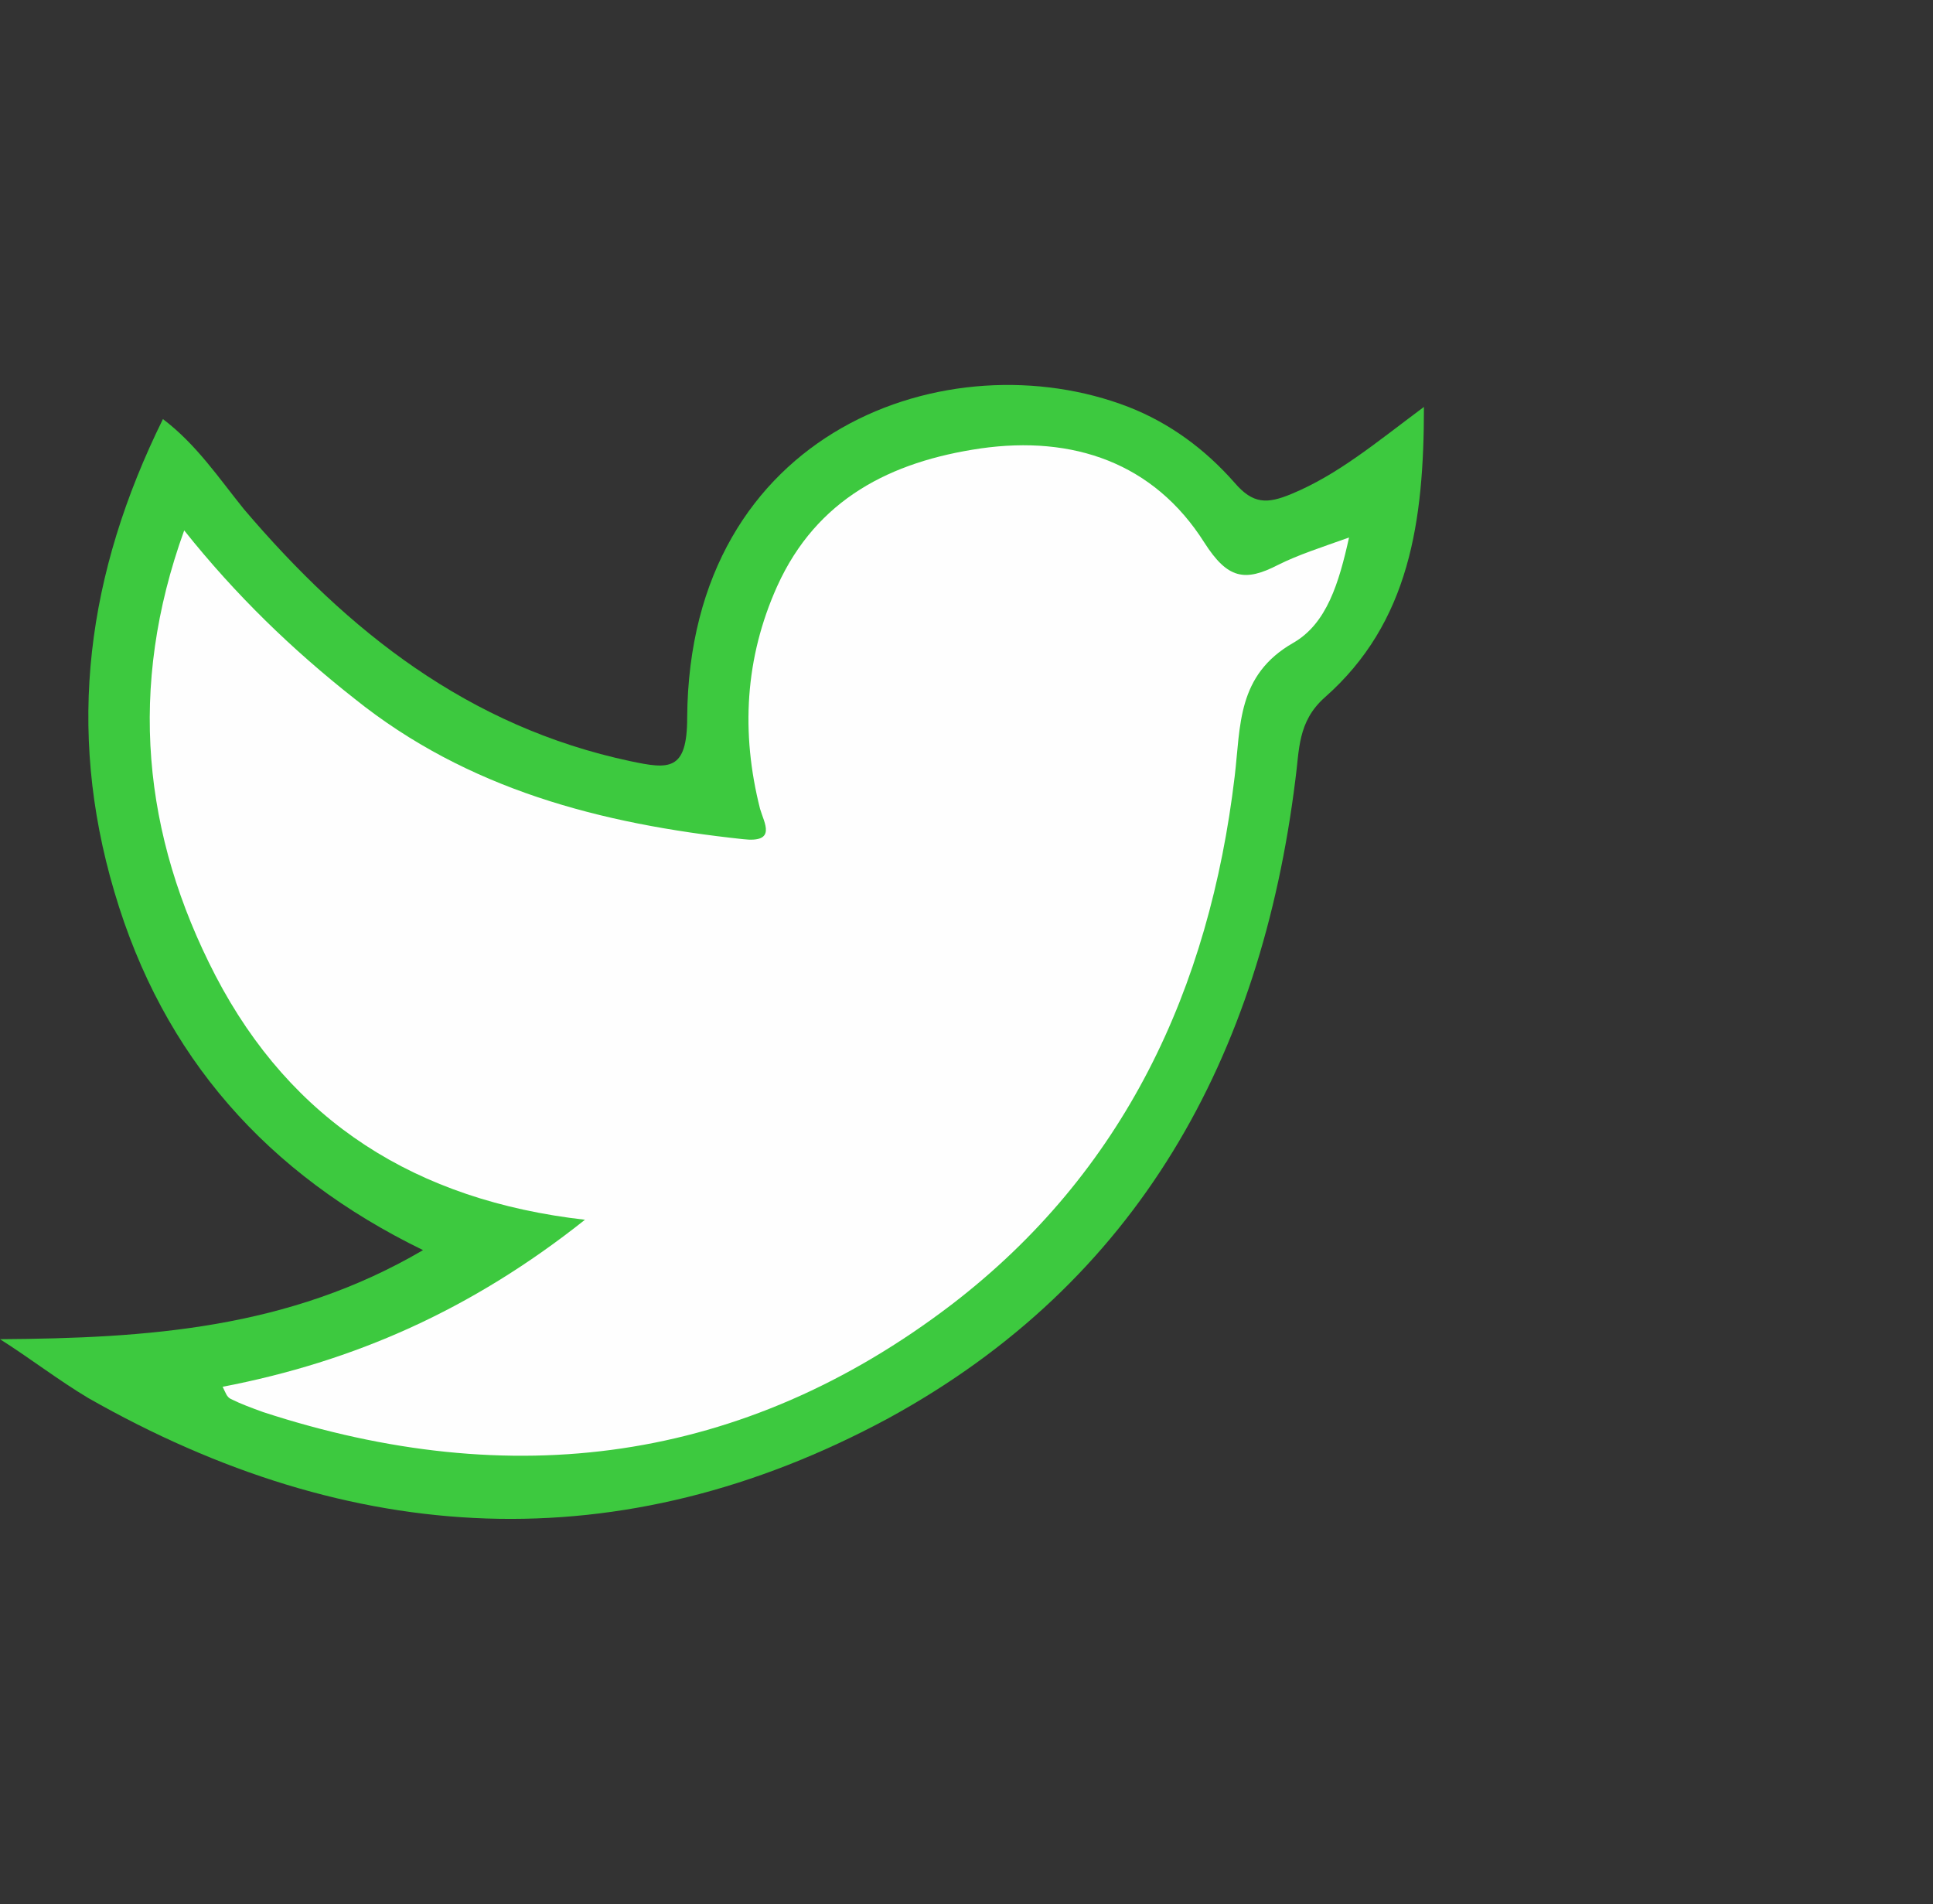 <?xml version="1.0" encoding="utf-8"?>
<!-- Generator: Adobe Illustrator 19.1.0, SVG Export Plug-In . SVG Version: 6.00 Build 0)  -->
<svg version="1.1" id="Ebene_1" xmlns="http://www.w3.org/2000/svg" xmlns:xlink="http://www.w3.org/1999/xlink" x="0px" y="0px"
	 viewBox="-594.2 307 191 188.1" style="enable-background:new -594.2 307 191 188.1;" xml:space="preserve">
<rect x="-594.2" y="307" width="191" height="188.1" fill="#333333" stroke="none"/>
<style type="text/css">
	.st0{fill:#3DC93F;}
	.st1{fill:#FEFEFE;}
</style>
<g>
	<path class="st0" d="M-594.2,439.3c14.5-0.1,28.5-1,41.8-8.8c-15.4-7.5-25.7-19.1-30.5-35.4c-4.8-16.2-2.7-31.5,4.8-46.7
		c3.3,2.5,5.5,5.8,8,8.9c10.3,12.1,22.2,21.5,38.2,24.9c3.8,0.8,5.6,1,5.6-4.3c0.2-28.6,26-37.5,43.6-30.7c4.1,1.6,7.6,4.2,10.5,7.5
		c1.8,2.1,3.2,2.1,5.6,1.1c4.6-1.9,8.4-5.1,13.1-8.6c0,11.3-1.4,21.3-9.8,28.7c-2.7,2.4-2.5,5.2-2.9,8.1
		c-3.4,27.4-15.5,49.6-40.2,63.1c-26.5,14.3-53.1,12.8-79.1-2C-588.5,443.3-591.2,441.2-594.2,439.3z"/>
	<path class="st1" d="M-572.2,444c13-2.5,24.6-7.6,35.8-16.5c-16.7-1.9-29-9.7-36.5-24.1c-7.2-13.9-8.7-28.5-3.1-44
		c5.1,6.4,10.7,11.8,16.8,16.6c11.2,9,24.4,12.4,38.4,13.9c3.4,0.4,2.1-1.6,1.7-3c-1.9-7.5-1.5-14.9,1.7-22
		c3.9-8.6,11.2-12.3,20.1-13.6c9.1-1.3,17.1,1.4,22.1,9.3c2.3,3.6,4,3.9,7.3,2.2c2-1,4.2-1.7,7-2.7c-1,4.5-2.2,8.5-5.5,10.4
		c-5.6,3.2-5.2,8.2-5.8,13.2c-2.5,21-10.9,39.1-28,52.2c-20.6,15.7-43.5,18.6-68,10.6c-1.1-0.4-2.2-0.8-3.2-1.3
		C-571.8,445-571.9,444.6-572.2,444z"/>
</g>
</svg>
